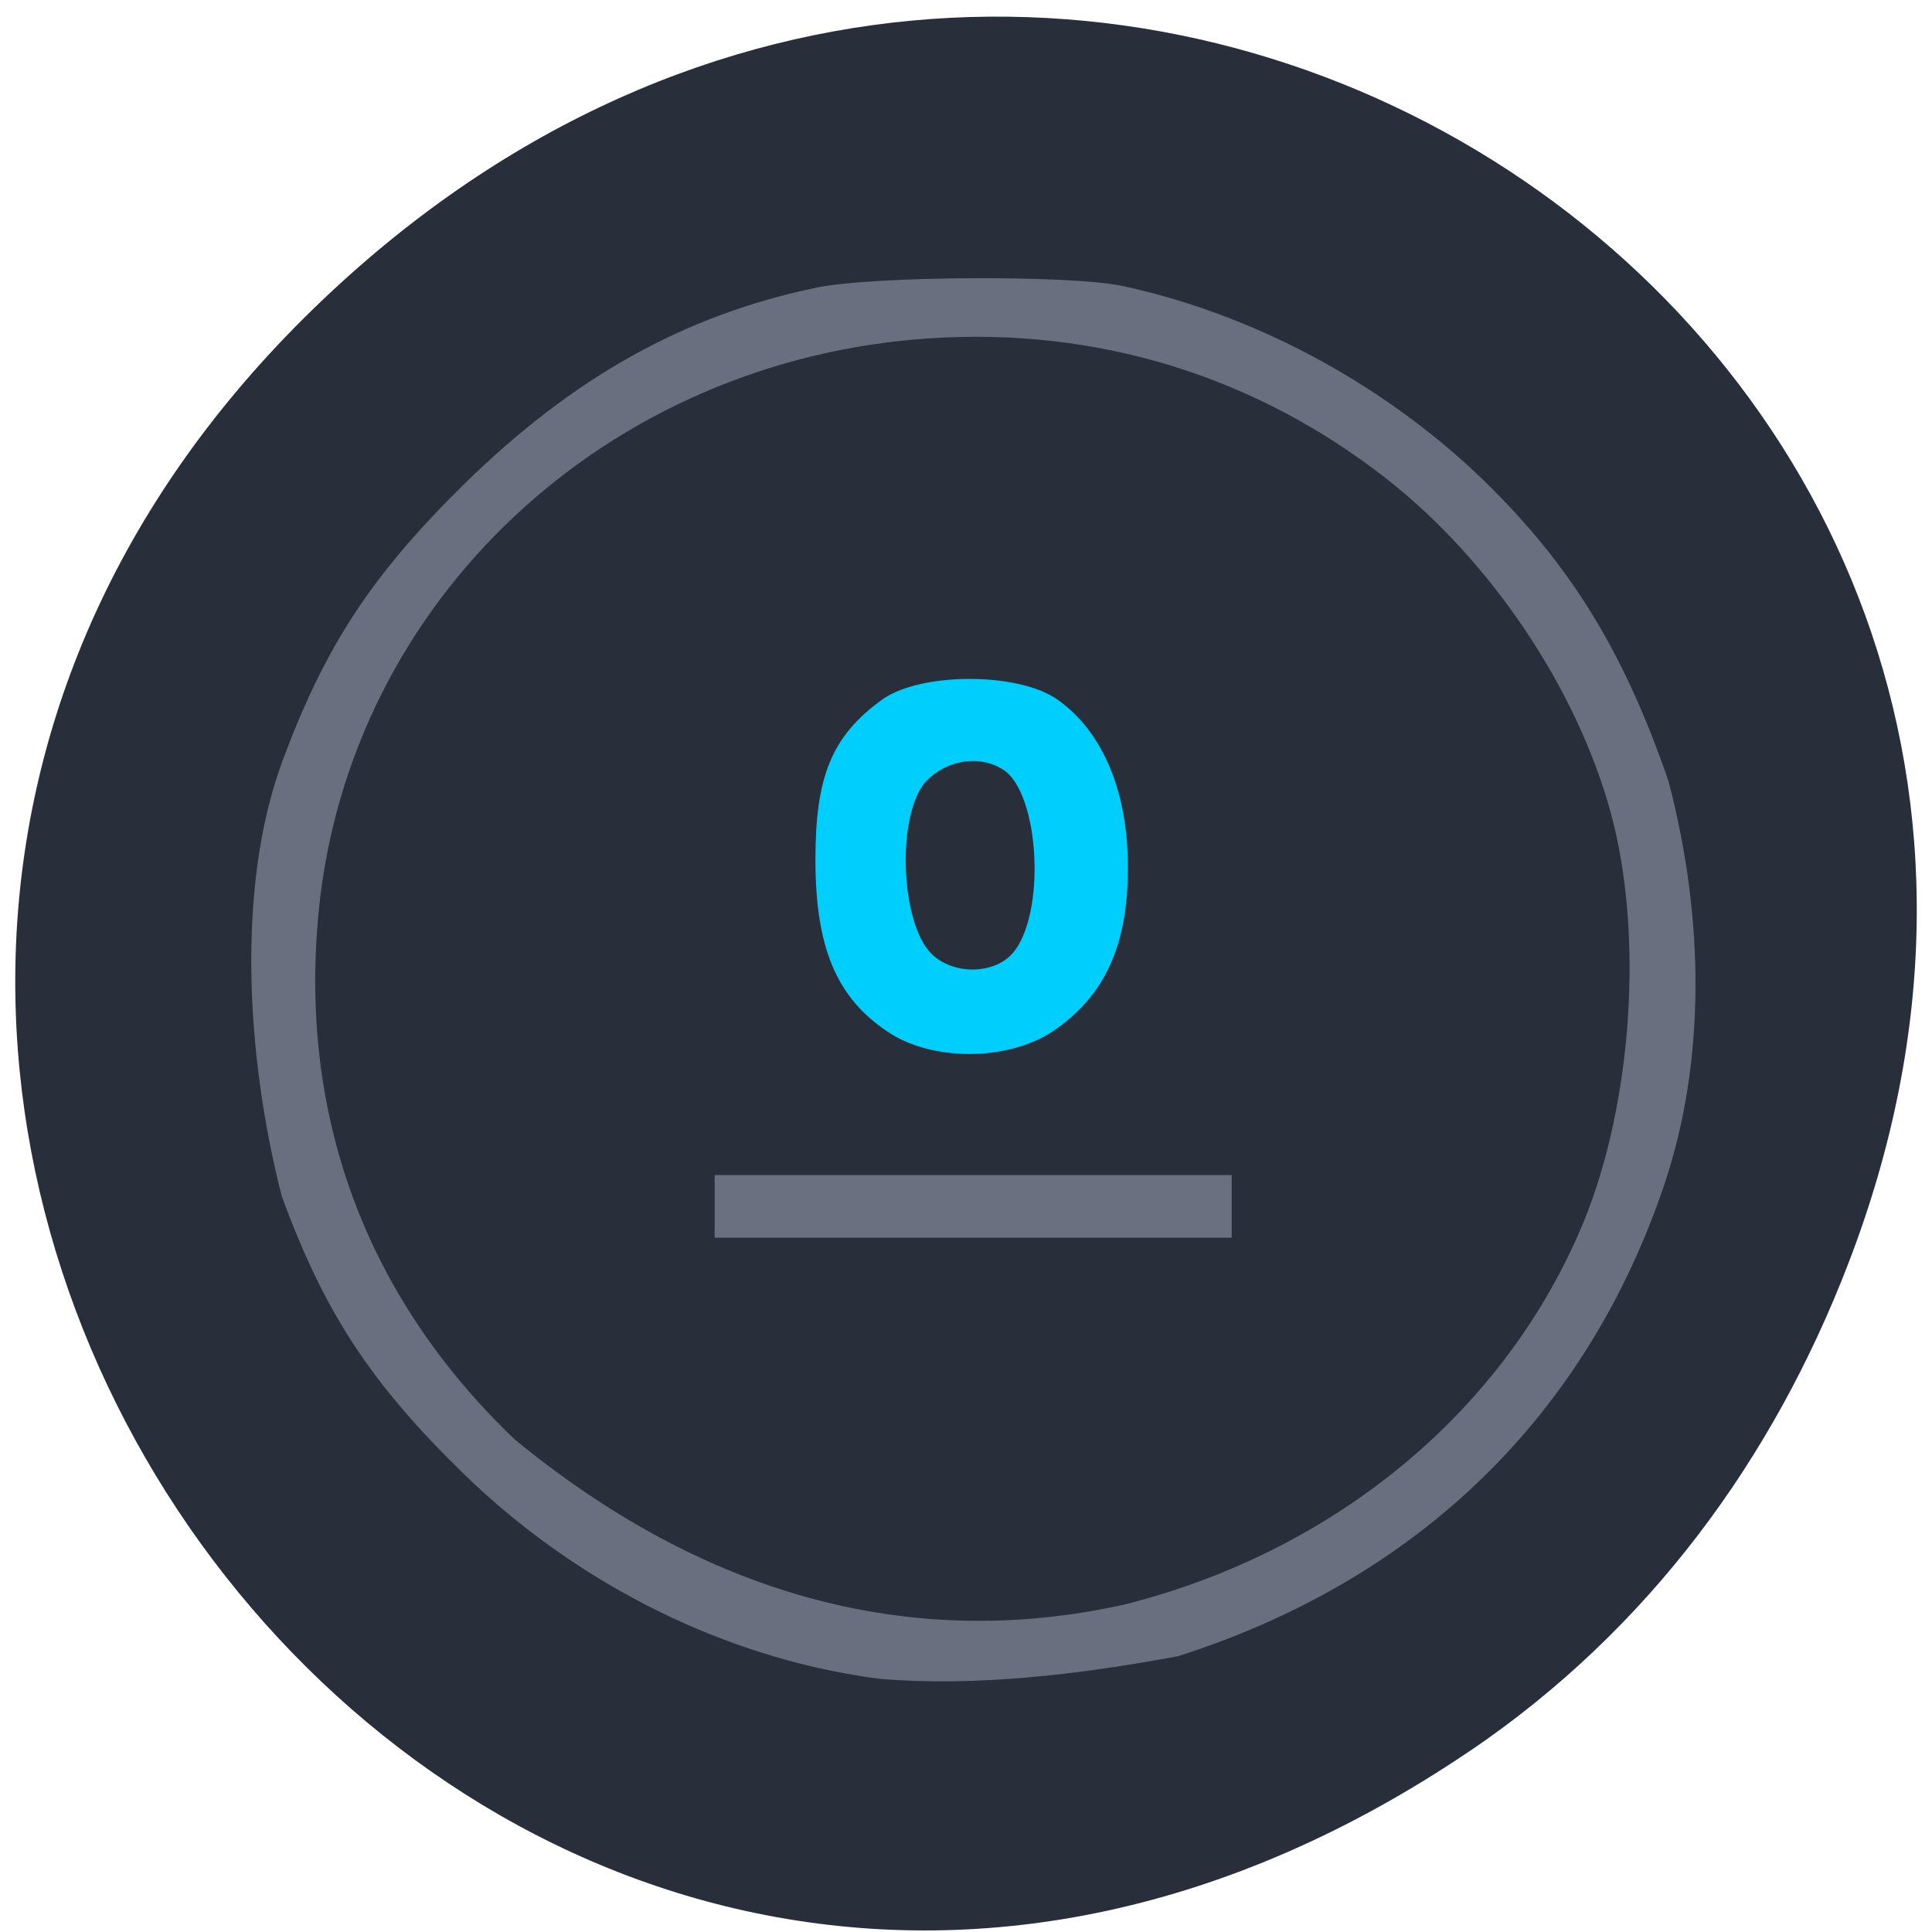 <svg xmlns="http://www.w3.org/2000/svg" viewBox="0 0 22 22"><path d="m 16.738 19.938 c -11.07 7.492 -22.297 -7.359 -13.273 -16.32 c 8.504 -8.438 21.711 0.059 17.582 10.77 c -0.859 2.234 -2.277 4.172 -4.309 5.551" fill="#292e3b"/><g transform="matrix(0.086 0 0 0.085 0.172 0.22)"><path d="m 114.36 221.76 c -22 -2.956 -41.14 -14.04 -54.59 -27.301 c -12.273 -12.1 -18.364 -21.526 -23.955 -37 c -4.727 -18.708 -5.909 -41.25 0 -57.65 c 5.636 -15.429 11.682 -24.852 23.955 -37.09 c 14.364 -14.274 29.05 -22.589 46.45 -26.24 c 7.364 -1.571 33.864 -1.709 40.5 -0.185 c 18.545 4.111 36.455 14.32 49.727 28.27 c 10.05 10.532 16.455 21.526 21.955 37.648 c 4.864 18.755 4.773 37.602 -0.5 53.585 c -10.273 30.95 -32.455 52.753 -64.05 62.962 c -13.227 2.494 -27 4.111 -39.5 3 m 32.864 -8.915 c 28.18 -7.252 50.727 -26.33 61 -51.598 c 6.5 -16.08 8 -38.941 3.545 -55.25 c -4.545 -16.676 -15.955 -33.86 -29.818 -44.854 c -17.545 -13.904 -38.636 -20.464 -61 -18.939 c -42.955 2.91 -77.14 35.34 -81.27 77.1 c -2.727 27.624 6.273 52.2 26.14 71.37 c 24.682 20.51 52.23 28.825 81.41 22.17" fill="#6a6f7f" stroke="#6a6f7f" stroke-width="1.086"/><path d="m 115.86 135.1 c -6.591 -4.435 -9.273 -10.994 -9.273 -22.543 c 0 -10.948 2.091 -16.12 8.455 -20.833 c 4.864 -3.649 17.727 -3.649 22.682 -0.046 c 5.818 4.204 9.05 12.1 9 22.08 c 0 10.209 -3.045 16.815 -9.727 21.342 c -5.773 3.834 -15.5 3.88 -21.14 0 m 16.591 -9.47 c 4.773 -5.266 3.955 -22.17 -1.227 -25.591 c -3.318 -2.171 -7.864 -1.571 -10.909 1.478 c -4.273 4.25 -3.909 19.632 0.591 24.11 c 3.045 3.049 8.773 3.049 11.545 0" fill="#00cffd" stroke="#00cffd" stroke-width="1.235"/><path d="m 92.63 155.33 h 67.955 v 7.391 h -67.955" fill="#6b7081" stroke="#6b7081"/></g></svg>